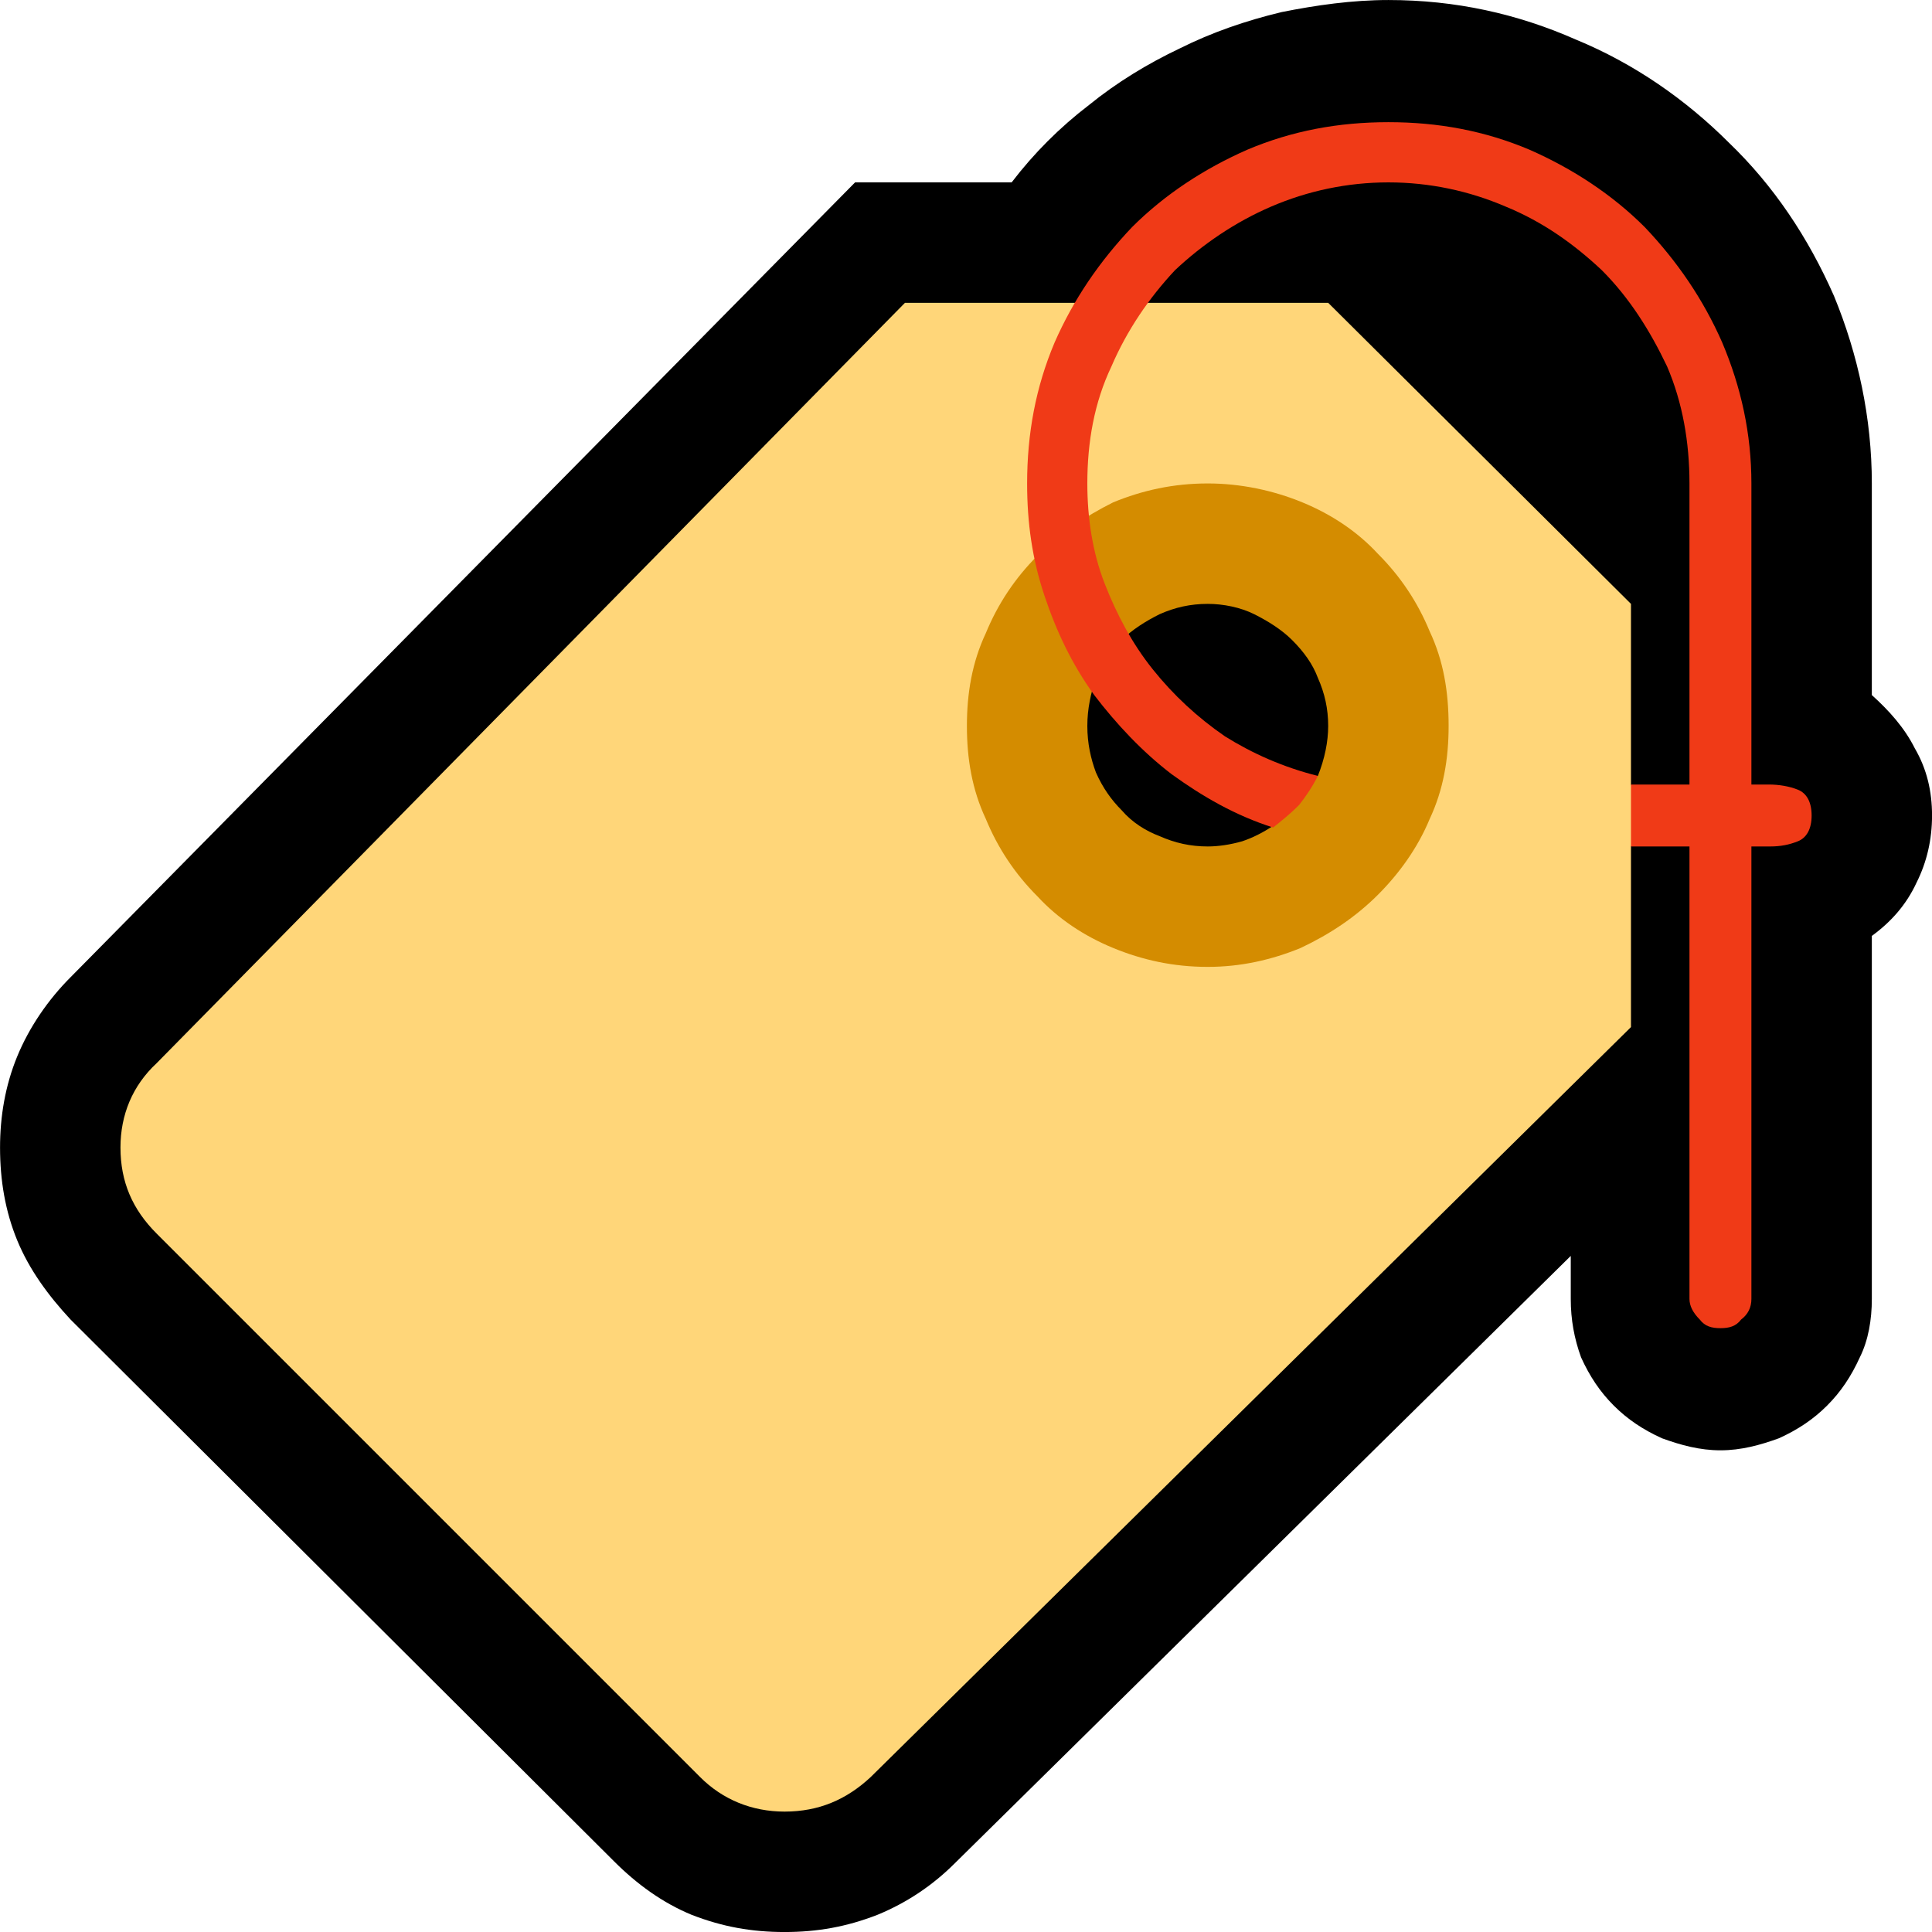 <?xml version="1.0" encoding="UTF-8" standalone="no"?>
<svg
   width="16.845"
   height="16.845"
   viewBox="0 0 16.845 16.845"
   version="1.1"
   xml:space="preserve"
   style="clip-rule:evenodd;fill-rule:evenodd;stroke-linejoin:round;stroke-miterlimit:2"
   id="svg20568"
   sodipodi:docname="emojis.svg"
   xmlns:inkscape="http://www.inkscape.org/namespaces/inkscape"
   xmlns:sodipodi="http://sodipodi.sourceforge.net/DTD/sodipodi-0.dtd"
   xmlns="http://www.w3.org/2000/svg"
   xmlns:svg="http://www.w3.org/2000/svg"><defs
     id="defs20572" /><sodipodi:namedview
     id="namedview20570"
     pagecolor="#505050"
     bordercolor="#eeeeee"
     borderopacity="1"
     inkscape:pageshadow="0"
     inkscape:pageopacity="0"
     inkscape:pagecheckerboard="0" /><g
     transform="matrix(0.24,0,0,0.24,-528.281,-800.308)"
     id="g20566"><g
       transform="matrix(62.5,0,0,62.5,2193.36,3391.68)"
       id="g16262"><path
         d="m 1.213,-0.509 c 0.01,0.009 0.019,0.019 0.025,0.031 0.007,0.012 0.01,0.025 0.01,0.039 0,0.014 -0.003,0.027 -0.009,0.039 -0.006,0.013 -0.015,0.023 -0.026,0.031 v 0.211 c 0,0.012 -0.002,0.024 -0.007,0.034 -0.005,0.011 -0.011,0.02 -0.019,0.028 C 1.179,-0.088 1.17,-0.082 1.159,-0.077 1.148,-0.073 1.137,-0.07 1.125,-0.07 1.113,-0.07 1.102,-0.073 1.091,-0.077 1.08,-0.082 1.071,-0.088 1.063,-0.096 1.055,-0.104 1.049,-0.113 1.044,-0.124 1.04,-0.135 1.038,-0.146 1.038,-0.158 V -0.183 L 0.68,0.17 C 0.667,0.183 0.652,0.193 0.635,0.2 0.617,0.207 0.6,0.21 0.581,0.21 0.562,0.21 0.545,0.207 0.527,0.2 0.51,0.193 0.495,0.182 0.482,0.169 L 0.166,-0.146 C 0.153,-0.16 0.142,-0.175 0.135,-0.192 0.128,-0.209 0.125,-0.227 0.125,-0.246 c 0,-0.018 0.003,-0.036 0.01,-0.053 0.007,-0.017 0.018,-0.033 0.031,-0.046 l 0.456,-0.462 h 0.091 c 0.013,-0.017 0.028,-0.032 0.045,-0.045 0.016,-0.013 0.034,-0.024 0.053,-0.033 0.018,-0.009 0.038,-0.016 0.059,-0.021 0.02,-0.004 0.041,-0.007 0.062,-0.007 0.039,0 0.075,0.008 0.109,0.023 0.034,0.014 0.064,0.035 0.089,0.06 0.026,0.025 0.046,0.055 0.061,0.089 0.014,0.034 0.022,0.071 0.022,0.109 z"
         style="fill-rule:nonzero"
         id="path16252" /><path
         d="m 0.897,-0.737 0.176,0.175 v 0.105 l 0.008,0.018 -0.008,0.018 v 0.105 L 0.631,0.12 C 0.617,0.133 0.601,0.14 0.581,0.14 0.562,0.14 0.545,0.133 0.532,0.12 L 0.216,-0.196 c -0.014,-0.014 -0.021,-0.03 -0.021,-0.05 0,-0.019 0.007,-0.036 0.021,-0.049 l 0.435,-0.442 z"
         style="fill:#ffd679;fill-rule:nonzero"
         id="path16254" /><path
         d="m 0.967,-0.491 c 0,0.019 -0.003,0.037 -0.011,0.054 -0.007,0.017 -0.018,0.032 -0.03,0.044 -0.013,0.013 -0.028,0.023 -0.045,0.031 -0.017,0.007 -0.035,0.011 -0.054,0.011 -0.02,0 -0.038,-0.004 -0.055,-0.011 C 0.755,-0.369 0.74,-0.379 0.728,-0.392 0.715,-0.405 0.705,-0.42 0.698,-0.437 0.69,-0.454 0.687,-0.472 0.687,-0.491 c 0,-0.019 0.003,-0.037 0.011,-0.054 0.007,-0.017 0.017,-0.032 0.03,-0.045 0.013,-0.013 0.028,-0.023 0.044,-0.031 0.017,-0.007 0.035,-0.011 0.055,-0.011 0.019,0 0.038,0.004 0.055,0.011 0.017,0.007 0.032,0.017 0.044,0.03 0.013,0.013 0.023,0.028 0.03,0.045 0.008,0.017 0.011,0.035 0.011,0.055 z"
         style="fill:#d48c00;fill-rule:nonzero"
         id="path16256" /><path
         d="m 0.897,-0.491 c 0,0.009 -0.002,0.019 -0.006,0.029 -0.005,0.003 -0.01,0.007 -0.015,0.014 -0.005,0.006 -0.009,0.011 -0.011,0.015 -0.006,0.004 -0.012,0.007 -0.018,0.009 -0.007,0.002 -0.014,0.003 -0.02,0.003 -0.01,0 -0.019,-0.002 -0.028,-0.006 C 0.791,-0.43 0.783,-0.435 0.777,-0.442 0.771,-0.448 0.766,-0.455 0.762,-0.464 0.759,-0.472 0.757,-0.481 0.757,-0.491 c 0,-0.01 0.002,-0.019 0.005,-0.028 0.004,-0.008 0.009,-0.015 0.015,-0.022 0.006,-0.006 0.014,-0.011 0.022,-0.015 0.009,-0.004 0.018,-0.006 0.028,-0.006 0.009,0 0.019,0.002 0.027,0.006 0.008,0.004 0.016,0.009 0.022,0.015 0.007,0.007 0.012,0.014 0.015,0.022 0.004,0.009 0.006,0.018 0.006,0.028 z"
         style="fill-rule:nonzero"
         id="path16258" /><path
         d="m 1.143,-0.457 h 0.01 c 0.006,0 0.012,0.001 0.017,0.003 0.005,0.002 0.008,0.007 0.008,0.015 0,0.008 -0.003,0.013 -0.008,0.015 -0.005,0.002 -0.01,0.003 -0.016,0.003 H 1.143 v 0.263 c 0,0.005 -0.002,0.009 -0.006,0.012 C 1.134,-0.142 1.13,-0.141 1.125,-0.141 1.12,-0.141 1.116,-0.142 1.113,-0.146 1.109,-0.15 1.107,-0.154 1.107,-0.158 V -0.421 H 1.073 V -0.457 H 1.107 V -0.632 C 1.107,-0.656 1.103,-0.679 1.094,-0.7 1.084,-0.721 1.072,-0.74 1.056,-0.756 1.04,-0.771 1.022,-0.784 1,-0.793 0.979,-0.802 0.956,-0.807 0.932,-0.807 c -0.024,0 -0.047,0.005 -0.068,0.014 -0.021,0.009 -0.04,0.022 -0.056,0.037 -0.015,0.016 -0.028,0.035 -0.037,0.056 -0.01,0.021 -0.014,0.044 -0.014,0.068 0,0.02 0.003,0.04 0.01,0.058 0.007,0.018 0.016,0.035 0.028,0.05 0.012,0.015 0.026,0.028 0.042,0.039 0.016,0.01 0.034,0.018 0.054,0.023 C 0.888,-0.456 0.884,-0.45 0.88,-0.445 0.875,-0.44 0.87,-0.436 0.865,-0.432 0.843,-0.439 0.824,-0.45 0.806,-0.463 0.789,-0.476 0.774,-0.492 0.761,-0.509 0.748,-0.527 0.739,-0.546 0.732,-0.567 0.725,-0.588 0.722,-0.609 0.722,-0.632 c 0,-0.029 0.005,-0.056 0.016,-0.082 0.011,-0.025 0.026,-0.047 0.045,-0.067 0.019,-0.019 0.042,-0.034 0.067,-0.045 0.026,-0.011 0.053,-0.016 0.082,-0.016 0.029,0 0.056,0.005 0.082,0.016 0.025,0.011 0.048,0.026 0.067,0.045 0.019,0.02 0.034,0.042 0.045,0.067 0.011,0.026 0.017,0.053 0.017,0.082 z"
         style="fill:#f03a17;fill-rule:nonzero"
         id="path16260" /></g></g></svg>

